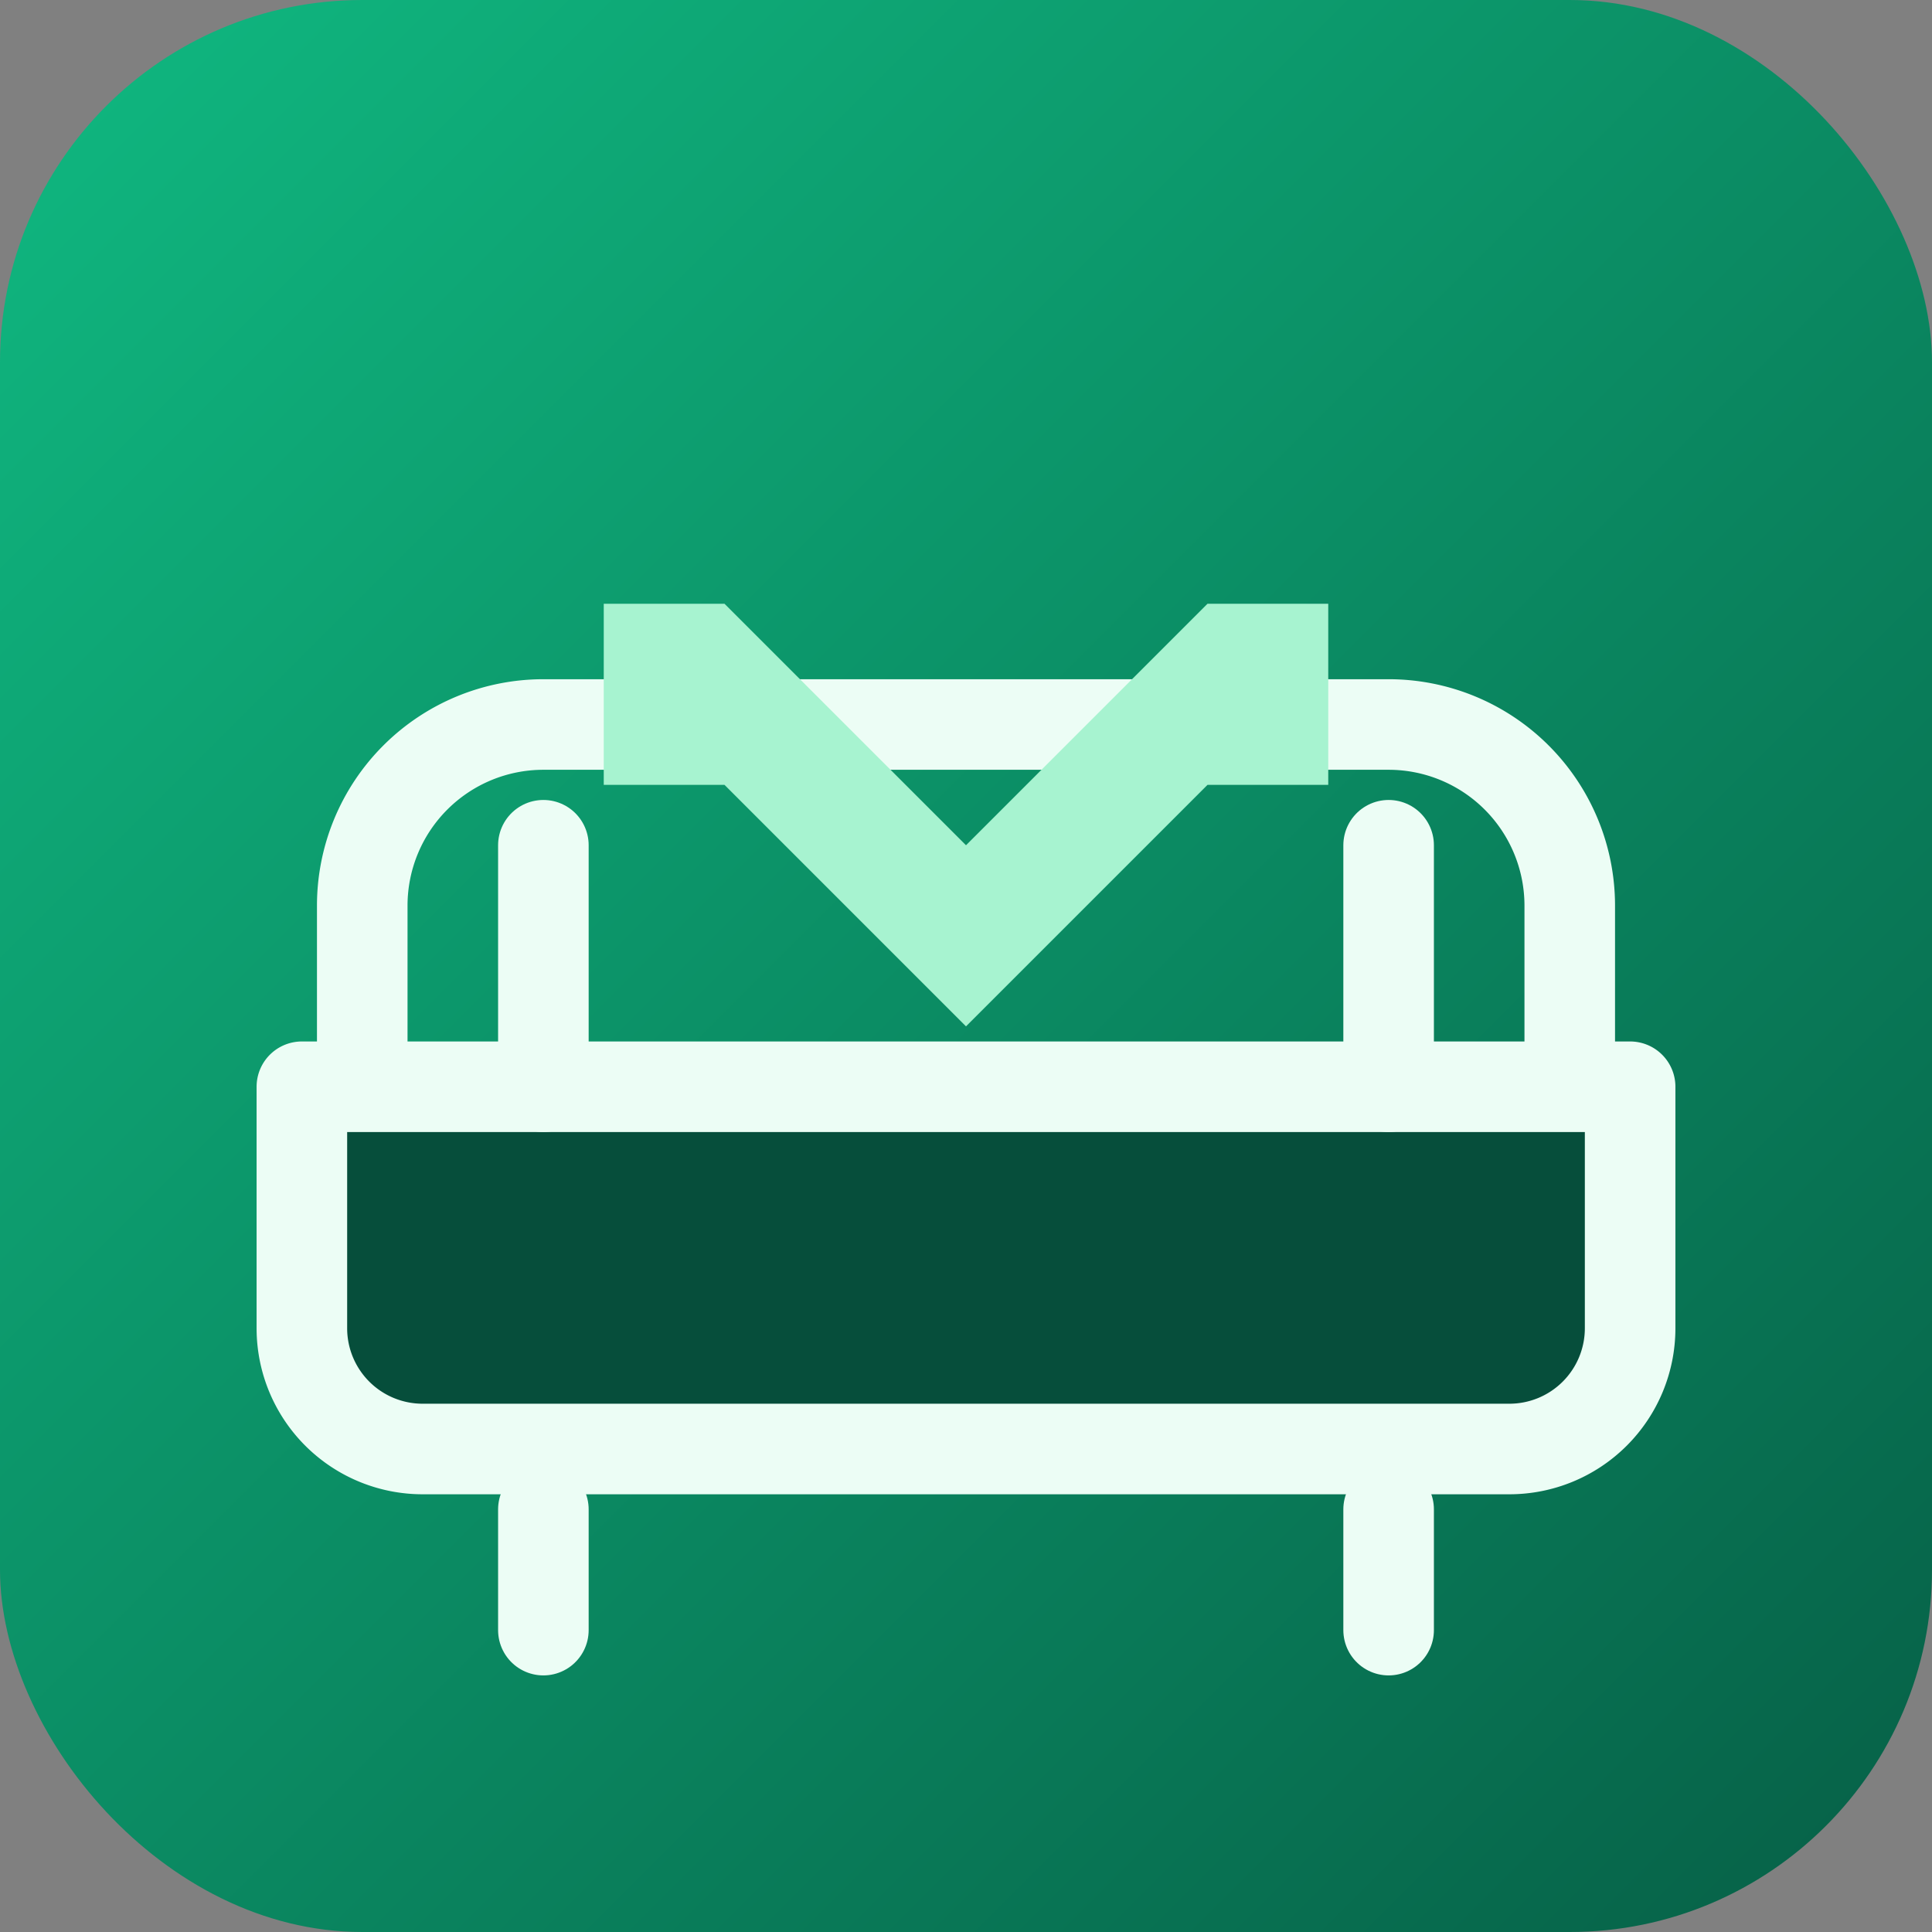 <svg xmlns="http://www.w3.org/2000/svg" viewBox="0 0 64 64">
  <rect x="0" y="0" width="64" height="64" fill="#808080" stroke="none"/>
  <defs>
    <linearGradient id="g" x1="0" x2="1" y1="0" y2="1">
      <stop offset="0%" stop-color="#10B981"/>
      <stop offset="100%" stop-color="#065F46"/>
    </linearGradient>
  </defs>
  <rect width="64" height="64" rx="12" fill="url(#g)"/>
  <!-- Sofa icon -->
  <g fill="none" stroke="#ECFDF5" stroke-width="3" stroke-linecap="round" stroke-linejoin="round">
    <path d="M12 36v-6a6 6 0 0 1 6-6h28a6 6 0 0 1 6 6v6"/>
    <path d="M10 36h44v8a4 4 0 0 1-4 4H14a4 4 0 0 1-4-4v-8Z" fill="#064E3B"/>
    <path d="M18 28v8M46 28v8"/>
    <path d="M18 50v4M46 50v4"/>
  </g>
  <!-- M monogram -->
  <path d="M20 20 L24 20 L32 28 L40 20 L44 20 L44 26 L40 26 L32 34 L24 26 L20 26 Z" fill="#A7F3D0"/>
</svg>
